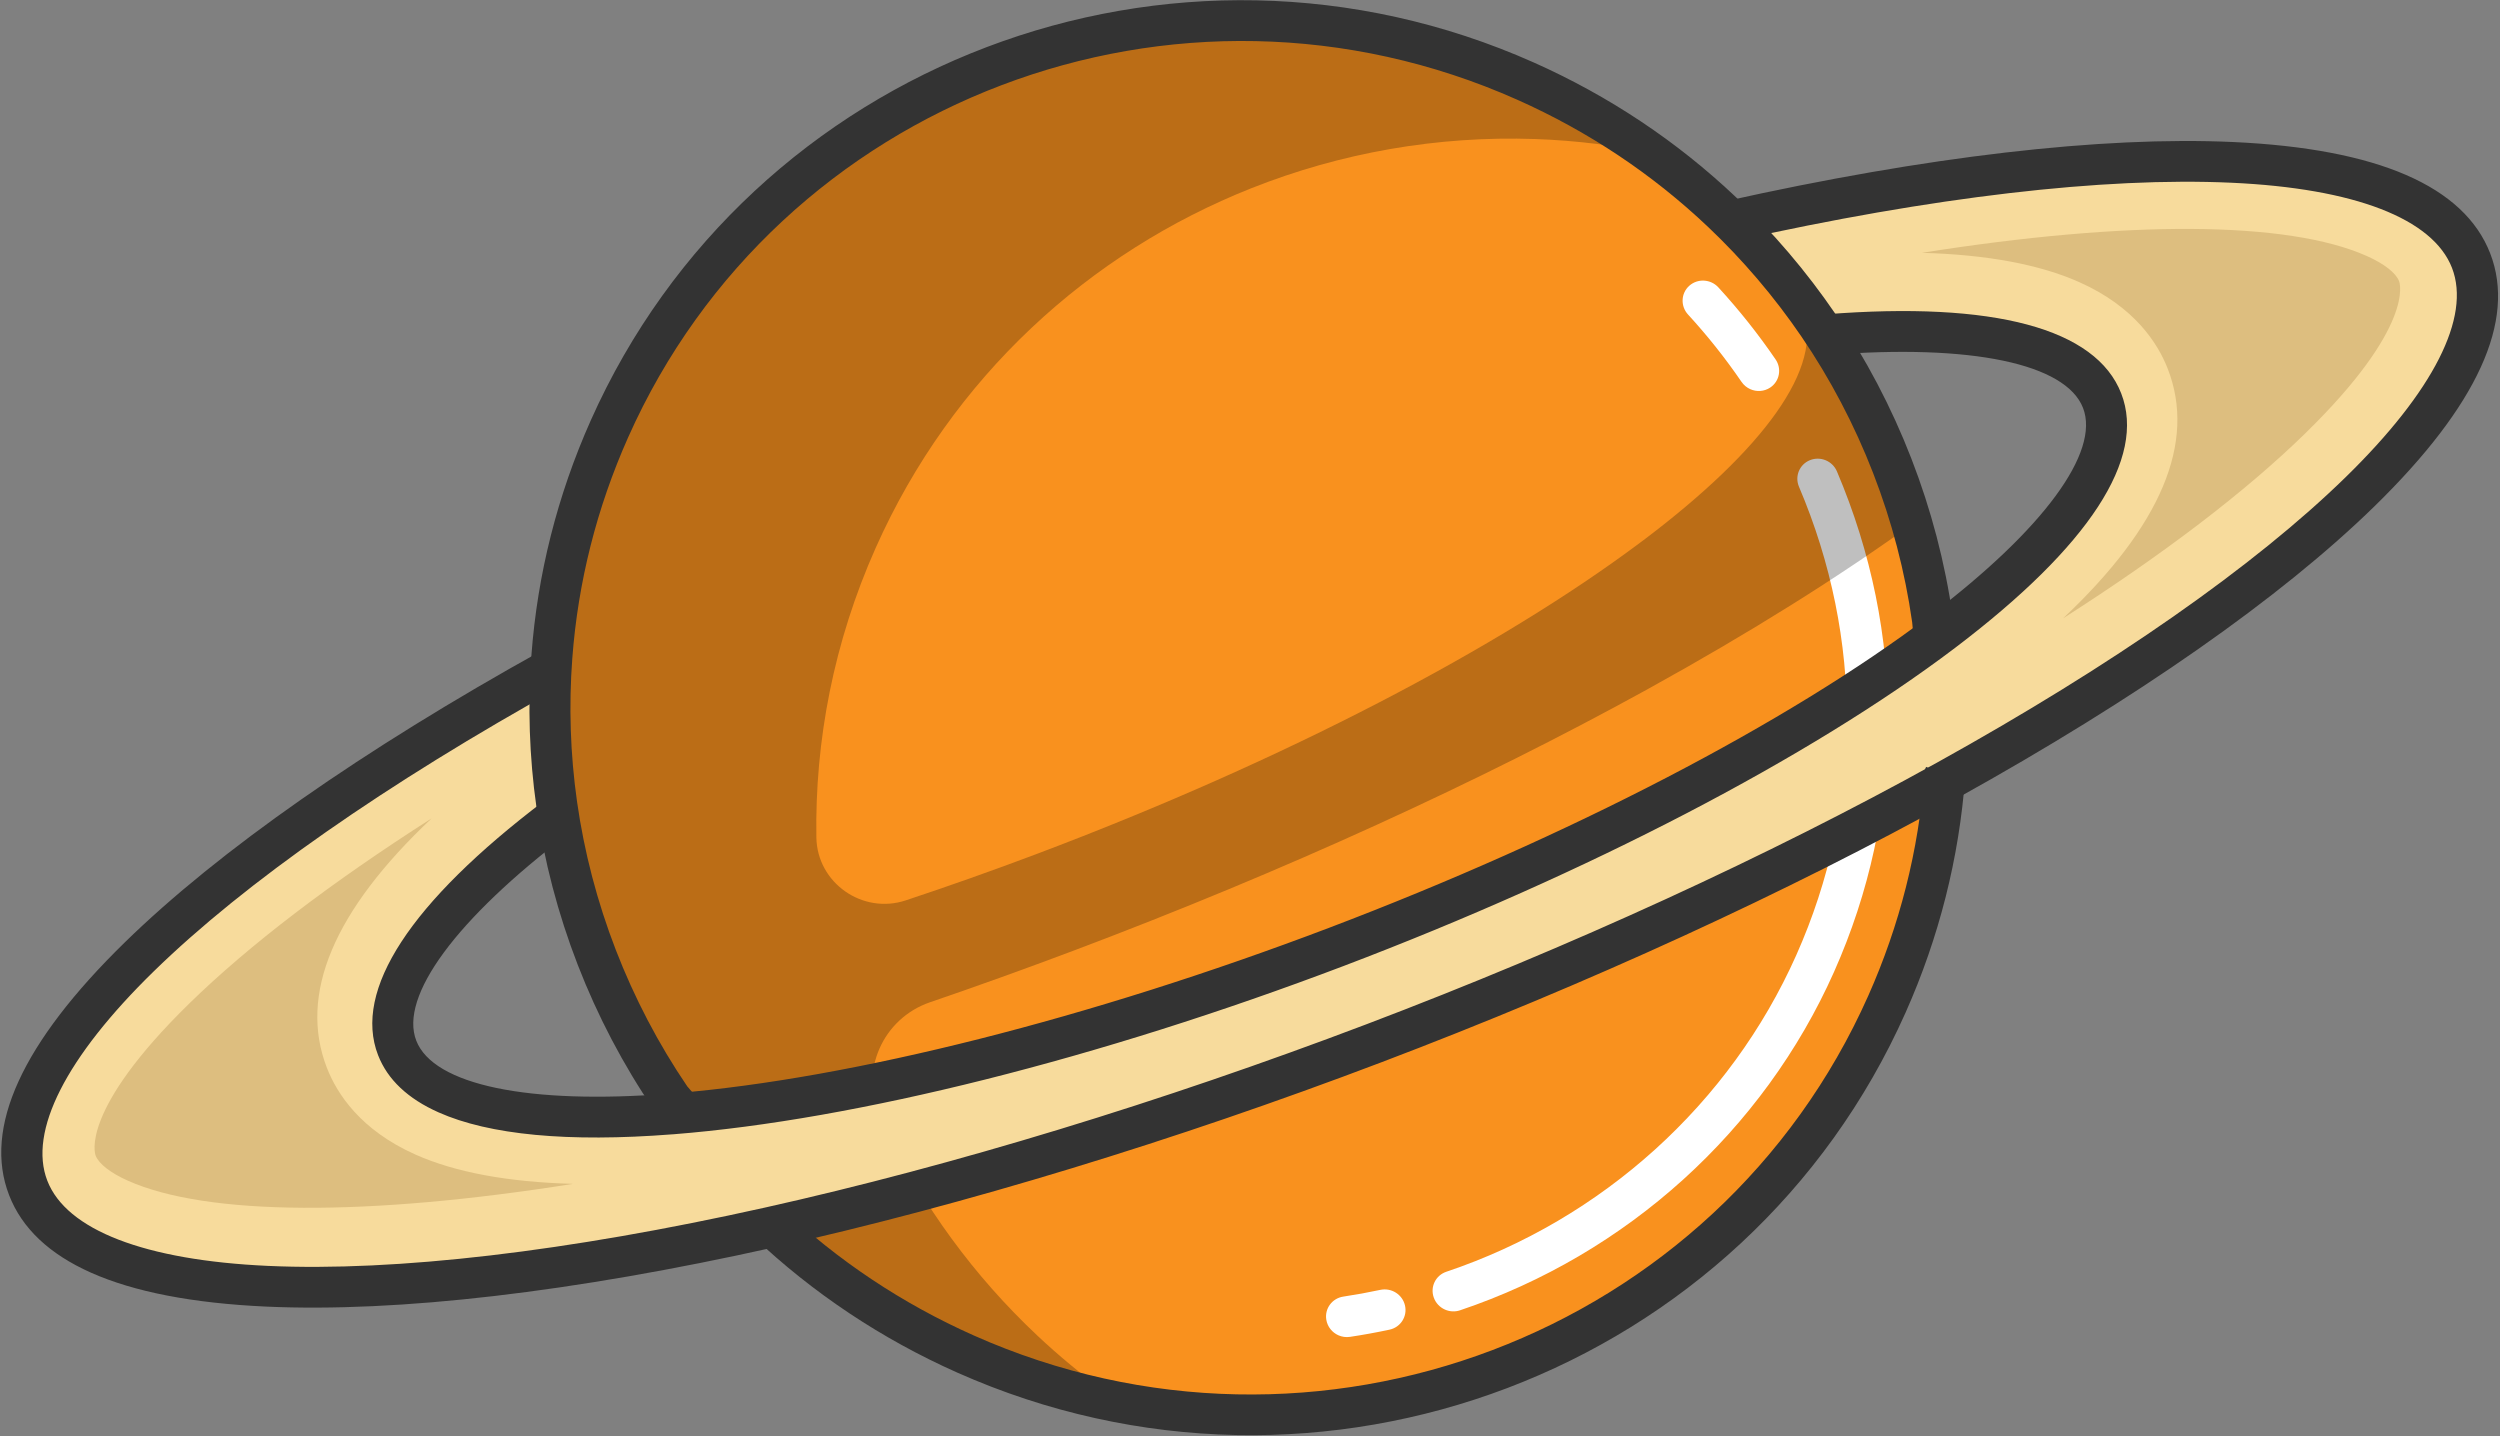 <?xml version="1.0" encoding="UTF-8"?>
<svg width="409px" height="235px" viewBox="0 0 409 235" version="1.1" xmlns="http://www.w3.org/2000/svg" xmlns:xlink="http://www.w3.org/1999/xlink">
    <rect x="0" y="0" width="409" height="235" fill="#808080" stroke="none"/>
    <!-- Generator: Sketch 49.3 (51167) - http://www.bohemiancoding.com/sketch -->
    <title>saturn</title>
    <desc>Created with Sketch.</desc>
    <defs></defs>
    <g id="Main-Page" stroke="none" stroke-width="1" fill="none" fill-rule="evenodd">
        <g id="saturn" transform="translate(204.499, 119.008) rotate(24) translate(-204.499, -119.008) translate(43.999, -40.492)" fill-rule="nonzero">
            <path d="M273.005,159.056 C273.005,167.23 272.135,175.205 270.474,182.887 C265.707,205.03 254.426,224.774 238.712,240.052 C231.127,247.436 222.497,253.782 213.07,258.84 C203.469,264.003 193.044,267.838 182.038,270.104 C174.519,271.646 166.732,272.456 158.758,272.456 C156.844,272.456 154.942,272.41 153.054,272.317 C131.516,271.267 111.551,264.296 94.772,253.005 C89.523,249.483 84.582,245.528 80.01,241.209 C74.982,236.464 70.395,231.267 66.305,225.685 C52.653,207.05 44.572,184.123 44.512,159.335 C44.512,158.81 44.518,158.291 44.518,157.766 C44.525,157.334 44.538,156.903 44.545,156.477 C44.552,156.098 44.559,155.72 44.572,155.341 C45.395,129.901 54.668,106.575 69.686,88.041 C72.578,84.472 75.678,81.083 78.979,77.893 C93.52,63.804 111.839,53.53 132.286,48.719 C138.03,47.363 143.942,46.446 149.981,45.987 C152.88,45.768 155.806,45.655 158.758,45.655 C178.482,45.655 197.035,50.613 213.224,59.358 C218.145,62.003 222.845,65 227.297,68.316 C231.609,71.526 235.679,75.035 239.482,78.81 C241.344,80.657 243.145,82.565 244.865,84.538 C253.114,93.909 259.836,104.635 264.629,116.344 C270.032,129.529 273.005,143.95 273.005,159.056 Z" id="Shape" fill="#F9911E"></path>
            <path d="M267.07,121.938 C248.679,146.343 225.806,172.576 199.633,198.616 C173.226,224.903 146.619,247.845 121.902,266.233 C121.755,266.346 121.601,266.453 121.454,266.566 C113.678,263.827 106.297,260.277 99.409,256.009 C99.556,255.935 99.697,255.856 99.844,255.776 L99.85,255.776 C99.877,255.763 99.91,255.736 99.937,255.723 C124.888,242.134 156.472,217.769 187.676,186.716 C218.572,155.969 242.874,124.857 256.609,100.146 C259.902,105.445 262.761,111.042 265.146,116.879 C265.828,118.548 266.469,120.23 267.07,121.938 Z" id="Shape" fill="#F9A24B"></path>
            <g id="Group" transform="translate(195.851, 61.855)" fill="#FFFFFF">
                <path d="M16.911,13.799 C16.299,13.799 15.679,13.635 15.121,13.292 C11.134,10.837 6.934,8.648 2.639,6.785 C0.933,6.044 0.159,4.084 0.912,2.407 C1.665,0.73 3.66,-0.031 5.368,0.71 C9.959,2.701 14.447,5.041 18.708,7.665 C20.29,8.638 20.769,10.688 19.778,12.241 C19.137,13.248 18.037,13.799 16.911,13.799 Z" id="Shape"></path>
                <path d="M32.521,171.678 C31.618,171.678 30.718,171.324 30.053,170.626 C28.778,169.286 28.849,167.185 30.212,165.933 C50.062,147.682 61.447,121.945 61.447,95.319 C61.447,68.541 50.52,43.618 30.679,25.138 C29.324,23.876 29.267,21.775 30.551,20.443 C31.833,19.113 33.973,19.056 35.327,20.317 C56.529,40.063 68.205,66.699 68.205,95.319 C68.205,123.775 56.04,151.28 34.828,170.781 C34.177,171.381 33.348,171.678 32.521,171.678 Z" id="Shape"></path>
                <path d="M18.309,182.61 C17.203,182.61 16.119,182.076 15.471,181.097 C14.456,179.559 14.9,177.502 16.466,176.504 C18.187,175.406 19.898,174.238 21.551,173.033 C23.05,171.94 25.165,172.248 26.277,173.721 C27.39,175.194 27.076,177.273 25.577,178.366 C23.812,179.654 21.984,180.901 20.146,182.074 C19.577,182.436 18.939,182.61 18.309,182.61 Z" id="Shape"></path>
            </g>
            <path d="M240.889,78.694 C237.067,74.919 232.976,71.41 228.643,68.2 C224.169,64.884 219.446,61.887 214.501,59.242 C214.723,59.641 214.992,60.006 215.322,60.332 C222.453,67.363 218.726,83.864 206.858,105.316 C206.844,105.343 206.817,105.376 206.804,105.402 C206.669,105.648 206.528,105.894 206.387,106.147 C192.553,130.849 168.076,161.95 136.959,192.686 C131.493,198.085 126.016,203.279 120.565,208.249 C115.046,213.281 106.144,211.535 103.011,204.792 C96.335,190.419 92.609,174.432 92.609,157.583 C92.609,126.987 104.881,99.215 124.824,78.819 C135.811,67.581 149.126,58.577 164.002,52.569 C170.205,50.067 176.682,48.091 183.371,46.683 C175.614,45.049 167.571,44.182 159.321,44.182 C143.954,44.182 129.3,47.166 115.904,52.569 C101.028,58.577 87.713,67.581 76.726,78.819 C56.784,99.215 44.512,126.987 44.512,157.583 C44.512,190.405 58.637,219.961 81.204,240.67 C81.013,240.809 80.82,240.954 80.63,241.093 C85.225,245.413 90.191,249.367 95.465,252.889 C95.704,252.694 95.942,252.496 96.181,252.3 C103.875,257.316 112.213,261.447 121.051,264.531 C133.021,268.711 145.905,270.984 159.321,270.984 C167.566,270.984 175.609,270.12 183.363,268.488 C178.504,267.464 173.758,266.141 169.149,264.531 C155.719,259.846 143.434,252.755 132.83,243.79 C132.259,243.307 131.693,242.82 131.132,242.326 C124.981,236.917 124.973,227.432 130.972,221.858 C136.976,216.279 142.994,210.516 149.002,204.581 C175.363,178.55 198.4,152.327 216.923,127.93 C217.091,127.704 217.266,127.479 217.434,127.253 C228.899,112.107 238.615,97.666 246.298,84.421 C244.569,82.448 242.759,80.541 240.889,78.694 Z" id="Shape" fill="#000000" opacity="0.25"></path>
            <path d="M310.883,8.054 C295.907,-6.804 251.212,11.683 197.741,51.361 L197.259,51.839 C205.018,54.57 212.389,58.119 219.265,62.378 L219.84,61.807 C241.451,50.078 258.075,46.41 265.151,53.447 C272.247,60.478 268.538,76.978 256.729,98.428 C256.715,98.455 256.689,98.488 256.675,98.515 C256.541,98.76 256.401,99.006 256.26,99.259 C242.496,123.959 218.14,155.058 187.177,185.792 C155.905,216.831 124.252,241.185 99.247,254.768 C99.22,254.781 99.187,254.808 99.16,254.821 L99.153,254.821 C99.006,254.901 98.865,254.981 98.718,255.054 C93.436,257.904 88.455,260.277 83.842,262.111 C69.776,267.726 59.138,268.45 53.843,263.187 C46.807,256.21 50.408,239.916 62.004,218.698 C57.699,211.86 54.104,204.531 51.332,196.816 C11.639,249.658 -6.805,293.768 8.117,308.58 C19.713,320.096 49.136,311.597 86.667,288.738 L86.674,288.738 C97.46,282.172 108.914,274.418 120.811,265.606 C120.958,265.493 121.112,265.387 121.26,265.274 C146.03,246.893 172.696,223.961 199.16,197.686 C225.39,171.657 248.313,145.436 266.744,121.041 C266.912,120.816 267.086,120.59 267.253,120.364 C307.228,67.282 325.859,22.92 310.883,8.054 Z" id="Shape" fill="#F7DB9C"></path>
            <path d="M159.656,275.402 C146.11,275.402 132.828,273.139 120.182,268.674 L122.425,262.411 C134.351,266.62 146.878,268.754 159.657,268.754 C220.919,268.754 270.759,219.28 270.759,158.47 C270.759,145.789 268.609,133.357 264.369,121.519 L264.175,120.979 L264.175,120.405 L267.534,120.402 L270.678,119.292 C275.176,131.847 277.456,145.028 277.456,158.47 C277.456,222.946 224.611,275.402 159.656,275.402 Z" id="Shape" fill="#333333"></path>
            <path d="M23.555,318.111 C16.098,318.111 10.288,316.07 6.173,311.984 C-2.209,303.665 -2.054,288.362 6.634,266.5 C14.549,246.58 29.399,221.89 49.576,195.097 L54.95,199.084 C35.124,225.409 20.575,249.566 12.875,268.943 C5.474,287.569 4.778,301.183 10.916,307.276 C17.056,313.369 30.771,312.679 49.535,305.332 C69.056,297.689 93.393,283.247 119.914,263.568 C145.272,244.752 172.141,221.44 197.617,196.153 C223.091,170.868 246.576,144.198 265.533,119.027 C285.359,92.701 299.909,68.545 307.609,49.167 C315.01,30.542 315.705,16.928 309.568,10.835 C303.429,4.742 289.714,5.431 270.949,12.779 C251.427,20.421 227.091,34.863 200.569,54.543 L196.552,49.209 C223.544,29.18 248.42,14.441 268.488,6.584 C290.512,-2.038 305.93,-2.193 314.312,6.126 C322.693,14.445 322.538,29.749 313.851,51.611 C305.935,71.531 291.085,96.221 270.908,123.014 C251.761,148.436 228.058,175.356 202.36,200.863 C176.662,226.371 149.542,249.898 123.932,268.902 C96.94,288.93 72.065,303.67 51.996,311.527 C40.786,315.916 31.285,318.111 23.555,318.111 Z M64.839,271.026 C59.352,271.027 55.039,269.523 51.994,266.5 C43.91,258.477 46.635,241.523 59.872,217.474 L65.758,220.667 C54.597,240.945 51.224,256.319 56.737,261.791 C62.263,267.274 77.746,263.927 98.159,252.837 L98.917,252.428 C124.463,238.422 156.011,213.609 185.606,184.233 C215.422,154.638 240.58,123.065 254.642,97.599 L254.716,97.463 C265.892,77.165 269.263,61.792 263.743,56.319 C258.222,50.834 242.738,54.181 222.319,65.265 L219.1,59.422 C243.321,46.275 260.399,43.573 268.486,51.61 C276.572,59.628 273.859,76.567 260.636,100.594 L260.564,100.728 C246.217,126.738 220.625,158.89 190.349,188.941 C160.068,218.998 127.675,244.399 101.477,258.629 L101.418,258.661 C101.362,258.691 101.31,258.718 101.262,258.742 L101.249,258.748 C86.202,266.91 73.918,271.025 64.839,271.026 Z" id="Shape" fill="#333333"></path>
            <path d="M22.966,301.911 C19.861,301.911 17.49,301.324 16.459,300.3 C16.236,300.079 11.096,294.603 20.36,271.289 C25.386,258.642 33.506,243.796 44.245,227.538 C35.739,247.871 36.04,262.719 45.179,271.79 C48.433,275.02 54.375,278.87 64.203,278.87 C71.333,278.87 79.865,276.824 89.681,272.768 C61.194,291.294 37.174,301.911 22.969,301.911 C22.967,301.911 22.967,301.911 22.966,301.911 Z M274.767,89.085 C283.267,68.76 282.961,53.912 273.814,44.842 C270.569,41.619 264.628,37.766 254.797,37.766 C247.675,37.766 239.15,39.81 229.34,43.857 C257.819,25.338 281.833,14.727 296.036,14.727 C299.139,14.727 301.51,15.314 302.541,16.338 C302.765,16.559 307.905,22.035 298.641,45.349 C293.617,57.992 285.499,72.834 274.767,89.085 Z" id="Shape" fill="#DDBE7F"></path>
            <path d="M99.773,257.729 L96.878,256.341 C81.649,246.924 68.599,233.963 59.138,218.859 C54.732,211.825 51.082,204.299 48.289,196.493 C43.814,184.014 41.544,170.903 41.544,157.525 C41.544,93.403 94.079,41.237 158.653,41.237 C172.131,41.237 185.338,43.49 197.906,47.935 C205.745,50.703 213.32,54.328 220.419,58.706 C235.649,68.112 248.702,81.076 258.168,96.198 L254.21,102.821 L252.467,99.717 C243.541,85.459 231.233,73.236 216.874,64.368 C210.183,60.241 203.044,56.825 195.654,54.215 C183.81,50.027 171.362,47.903 158.653,47.903 C97.78,47.903 48.258,97.079 48.258,157.525 C48.258,170.139 50.396,182.498 54.614,194.259 C57.247,201.618 60.688,208.71 64.839,215.338 C73.726,229.528 85.973,241.711 100.265,250.583 L102.651,251.707 L99.773,257.729 Z" id="Shape" fill="#333333"></path>
        </g>
    </g>
</svg>